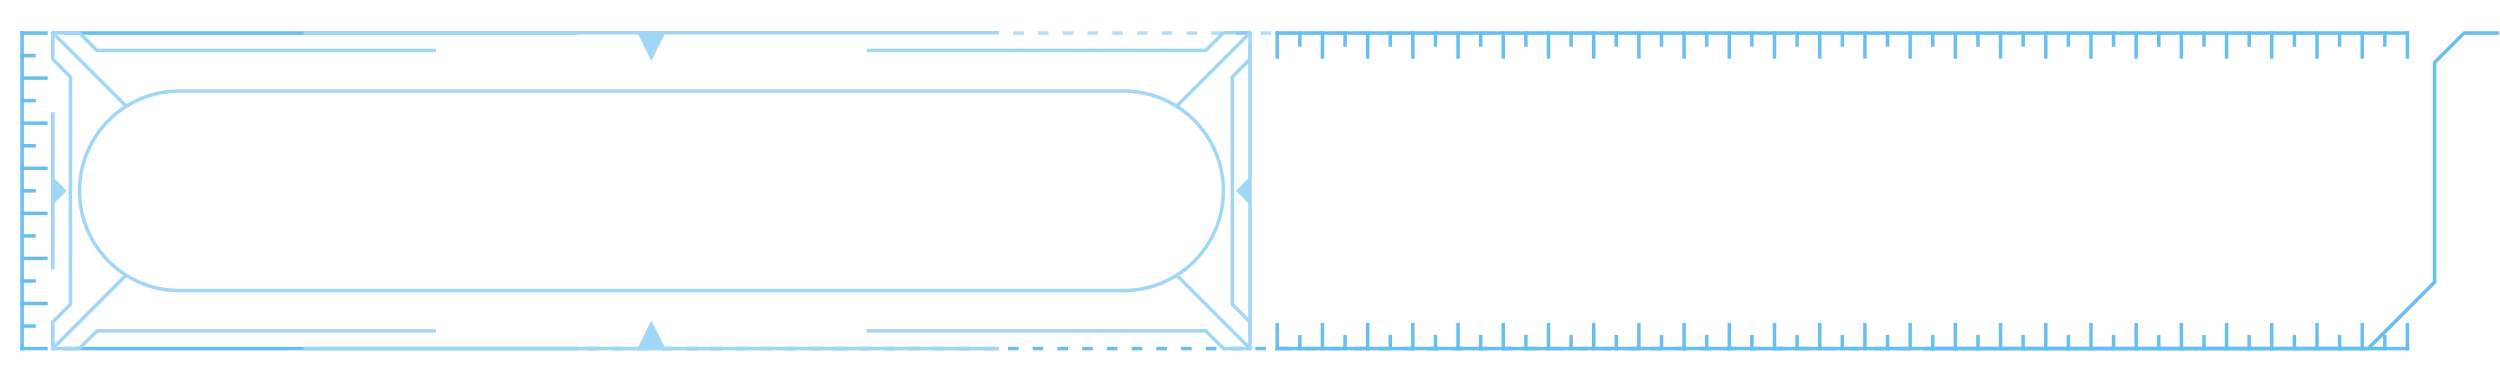 <?xml version="1.0" encoding="UTF-8" standalone="no"?><!DOCTYPE svg PUBLIC "-//W3C//DTD SVG 1.1//EN" "http://www.w3.org/Graphics/SVG/1.1/DTD/svg11.dtd"><svg width="100%" height="100%" viewBox="0 0 2830 432" version="1.1" xmlns="http://www.w3.org/2000/svg" xmlns:xlink="http://www.w3.org/1999/xlink" xml:space="preserve" xmlns:serif="http://www.serif.com/" style="fill-rule:evenodd;clip-rule:evenodd;stroke-linecap:square;stroke-linejoin:bevel;stroke-miterlimit:1.5;"><path d="M25,37.403L25,394.597" style="fill:none;stroke:rgb(103,191,241);stroke-width:4px;"/><path d="M25,37.403L52,37.403" style="fill:none;stroke:rgb(103,191,241);stroke-width:4px;stroke-linecap:butt;"/><path d="M25,62.917L38.5,62.917" style="fill:none;stroke:rgb(103,191,241);stroke-width:4px;stroke-linecap:butt;"/><path d="M25,394.597L52,394.597" style="fill:none;stroke:rgb(103,191,241);stroke-width:4px;stroke-linecap:butt;"/><path d="M25,343.569L52,343.569" style="fill:none;stroke:rgb(103,191,241);stroke-width:4px;stroke-linecap:butt;"/><path d="M25,292.542L52,292.542" style="fill:none;stroke:rgb(103,191,241);stroke-width:4px;stroke-linecap:butt;"/><path d="M25,241.514L52,241.514" style="fill:none;stroke:rgb(103,191,241);stroke-width:4px;stroke-linecap:butt;"/><path d="M25,190.486L52,190.486" style="fill:none;stroke:rgb(103,191,241);stroke-width:4px;stroke-linecap:butt;"/><path d="M25,139.458L52,139.458" style="fill:none;stroke:rgb(103,191,241);stroke-width:4px;stroke-linecap:butt;"/><path d="M25,164.972L38.5,164.972" style="fill:none;stroke:rgb(103,191,241);stroke-width:4px;stroke-linecap:butt;"/><path d="M25,216L38.5,216" style="fill:none;stroke:rgb(103,191,241);stroke-width:4px;stroke-linecap:butt;"/><path d="M25,267.028L38.5,267.028" style="fill:none;stroke:rgb(103,191,241);stroke-width:4px;stroke-linecap:butt;"/><path d="M25,318.055L38.5,318.055" style="fill:none;stroke:rgb(103,191,241);stroke-width:4px;stroke-linecap:butt;"/><path d="M25,369.083L38.5,369.083" style="fill:none;stroke:rgb(103,191,241);stroke-width:4px;stroke-linecap:butt;"/><path d="M25,88.431L52,88.431" style="fill:none;stroke:rgb(103,191,241);stroke-width:4px;stroke-linecap:butt;"/><path d="M25,113.945L38.5,113.945" style="fill:none;stroke:rgb(103,191,241);stroke-width:4px;stroke-linecap:butt;"/><path d="M2827,37.403C2827,37.403 2807.78,37.403 2789.34,37.403L2756,70.746C2756,127.117 2756,242.6 2756,319.317L2680.72,394.597L2179,394.597" style="fill:none;stroke:rgb(103,191,241);stroke-width:4px;stroke-linecap:butt;"/><path d="M651,394.597L74,394.597" style="fill:none;stroke:rgb(103,191,241);stroke-width:4px;stroke-linecap:butt;"/><path d="M651,37.403L74,37.403" style="fill:none;stroke:rgb(103,191,241);stroke-width:4px;stroke-linecap:butt;"/><path d="M2179,394.597L651,394.597" style="fill:none;stroke:rgb(103,191,241);stroke-width:4px;stroke-linecap:butt;stroke-dasharray:8,20,0,0;stroke-dashoffset:8;"/><path d="M1415,54.071L1415,377.929" style="fill:none;stroke:rgb(160,215,246);stroke-width:4px;stroke-linecap:butt;"/><path d="M1129.07,394.597L345.643,394.597" style="fill:none;stroke:rgb(160,215,246);stroke-width:4px;stroke-linecap:butt;"/><path d="M737.357,362.811L721.464,394.597L753.25,394.597L737.357,362.811Z" style="fill:rgb(160,215,246);"/><path d="M59.714,302.929L59.714,129.071" style="fill:none;stroke:rgb(160,215,246);stroke-width:4px;stroke-linecap:butt;"/><path d="M345.643,37.071L1129.07,37.071" style="fill:none;stroke:rgb(160,215,246);stroke-width:4px;stroke-linecap:butt;"/><path d="M737.357,68.857L721.464,37.071L753.25,37.071L737.357,68.857Z" style="fill:rgb(160,215,246);"/><path d="M75.609,216L59.714,231.893L59.714,200.107L75.609,216Z" style="fill:rgb(160,215,246);"/><path d="M1399.11,216L1415,231.893L1415,200.107L1399.11,216Z" style="fill:rgb(160,215,246);"/><path d="M142.311,119.669L59.714,37.071" style="fill:none;stroke:rgb(160,215,246);stroke-width:4px;stroke-linecap:butt;"/><path d="M1415,394.597L1332.4,312" style="fill:none;stroke:rgb(160,215,246);stroke-width:4px;stroke-linecap:butt;"/><path d="M1332.4,119.669L1415,37.071" style="fill:none;stroke:rgb(160,215,246);stroke-width:4px;stroke-linecap:butt;"/><path d="M491.429,57.071L109.714,57.071L89.714,37.071L59.714,37.071L59.714,67.071L79.714,87.071L79.714,344.597L59.714,364.597L59.714,394.597L89.714,394.597L109.714,374.597L491.429,374.597" style="fill:none;stroke:rgb(160,215,246);stroke-width:4px;stroke-linecap:butt;"/><path d="M983.286,374.597L1365,374.597L1385,394.597L1415,394.597L1415,364.597L1395,344.597L1395,87.071L1415,67.071L1415,37.071L1385,37.071L1365,57.071L983.286,57.071" style="fill:none;stroke:rgb(160,215,246);stroke-width:4px;stroke-linecap:butt;"/><path d="M59.714,394.597L142.311,312" style="fill:none;stroke:rgb(160,215,246);stroke-width:4px;stroke-linecap:butt;"/><path d="M1384.86,215.999C1384.86,153.631 1334.3,103.071 1271.93,103.071L202.928,103.071C140.56,103.071 90,153.631 90,215.999L90,216.001C90,278.369 140.56,328.929 202.928,328.929L1271.93,328.929C1334.3,328.929 1384.86,278.369 1384.86,216.001L1384.86,215.999Z" style="fill:none;stroke:rgb(160,215,246);stroke-width:4px;stroke-linecap:butt;"/><path d="M1129.07,37.403L1865.3,37.403" style="fill:none;stroke:rgb(103,191,241);stroke-opacity:0.5;stroke-width:4px;stroke-linecap:butt;stroke-dasharray:8,20,0,0;stroke-dashoffset:8;"/><path d="M2725.19,37.403L1445.83,37.403" style="fill:none;stroke:rgb(103,191,241);stroke-width:4px;"/><path d="M1804.05,37.403L1804.05,64.403" style="fill:none;stroke:rgb(103,191,241);stroke-width:4px;stroke-linecap:butt;"/><path d="M2162.27,37.403L2162.27,64.403" style="fill:none;stroke:rgb(103,191,241);stroke-width:4px;stroke-linecap:butt;"/><path d="M1778.47,37.403L1778.47,50.903" style="fill:none;stroke:rgb(103,191,241);stroke-width:4px;stroke-linecap:butt;"/><path d="M2136.69,37.403L2136.69,50.903" style="fill:none;stroke:rgb(103,191,241);stroke-width:4px;stroke-linecap:butt;"/><path d="M1445.83,37.403L1445.83,64.403" style="fill:none;stroke:rgb(103,191,241);stroke-width:4px;stroke-linecap:butt;"/><path d="M1497.01,37.403L1497.01,64.403" style="fill:none;stroke:rgb(103,191,241);stroke-width:4px;stroke-linecap:butt;"/><path d="M1855.23,37.403L1855.23,64.403" style="fill:none;stroke:rgb(103,191,241);stroke-width:4px;stroke-linecap:butt;"/><path d="M1548.18,37.403L1548.18,64.403" style="fill:none;stroke:rgb(103,191,241);stroke-width:4px;stroke-linecap:butt;"/><path d="M1906.4,37.403L1906.4,64.403" style="fill:none;stroke:rgb(103,191,241);stroke-width:4px;stroke-linecap:butt;"/><path d="M1599.35,37.403L1599.35,64.403" style="fill:none;stroke:rgb(103,191,241);stroke-width:4px;stroke-linecap:butt;"/><path d="M1957.58,37.403L1957.58,64.403" style="fill:none;stroke:rgb(103,191,241);stroke-width:4px;stroke-linecap:butt;"/><path d="M1650.53,37.403L1650.53,64.403" style="fill:none;stroke:rgb(103,191,241);stroke-width:4px;stroke-linecap:butt;"/><path d="M2008.75,37.403L2008.75,64.403" style="fill:none;stroke:rgb(103,191,241);stroke-width:4px;stroke-linecap:butt;"/><path d="M1701.7,37.403L1701.7,64.403" style="fill:none;stroke:rgb(103,191,241);stroke-width:4px;stroke-linecap:butt;"/><path d="M2059.93,37.403L2059.93,64.403" style="fill:none;stroke:rgb(103,191,241);stroke-width:4px;stroke-linecap:butt;"/><path d="M1676.12,37.403L1676.12,50.903" style="fill:none;stroke:rgb(103,191,241);stroke-width:4px;stroke-linecap:butt;"/><path d="M2034.34,37.403L2034.34,50.903" style="fill:none;stroke:rgb(103,191,241);stroke-width:4px;stroke-linecap:butt;"/><path d="M1624.94,37.403L1624.94,50.903" style="fill:none;stroke:rgb(103,191,241);stroke-width:4px;stroke-linecap:butt;"/><path d="M1983.16,37.403L1983.16,50.903" style="fill:none;stroke:rgb(103,191,241);stroke-width:4px;stroke-linecap:butt;"/><path d="M1573.77,37.403L1573.77,50.903" style="fill:none;stroke:rgb(103,191,241);stroke-width:4px;stroke-linecap:butt;"/><path d="M1931.99,37.403L1931.99,50.903" style="fill:none;stroke:rgb(103,191,241);stroke-width:4px;stroke-linecap:butt;"/><path d="M1522.59,37.403L1522.59,50.903" style="fill:none;stroke:rgb(103,191,241);stroke-width:4px;stroke-linecap:butt;"/><path d="M1880.81,37.403L1880.81,50.903" style="fill:none;stroke:rgb(103,191,241);stroke-width:4px;stroke-linecap:butt;"/><path d="M1471.42,37.403L1471.42,50.903" style="fill:none;stroke:rgb(103,191,241);stroke-width:4px;stroke-linecap:butt;"/><path d="M1829.64,37.403L1829.64,50.903" style="fill:none;stroke:rgb(103,191,241);stroke-width:4px;stroke-linecap:butt;"/><path d="M1752.88,37.403L1752.88,64.403" style="fill:none;stroke:rgb(103,191,241);stroke-width:4px;stroke-linecap:butt;"/><path d="M2111.1,37.403L2111.1,64.403" style="fill:none;stroke:rgb(103,191,241);stroke-width:4px;stroke-linecap:butt;"/><path d="M1727.29,37.403L1727.29,50.903" style="fill:none;stroke:rgb(103,191,241);stroke-width:4px;stroke-linecap:butt;"/><path d="M2085.51,37.403L2085.51,50.903" style="fill:none;stroke:rgb(103,191,241);stroke-width:4px;stroke-linecap:butt;"/><path d="M2520.5,37.403L2520.5,64.403" style="fill:none;stroke:rgb(103,191,241);stroke-width:4px;stroke-linecap:butt;"/><path d="M2494.91,37.403L2494.91,50.903" style="fill:none;stroke:rgb(103,191,241);stroke-width:4px;stroke-linecap:butt;"/><path d="M2213.45,37.403L2213.45,64.403" style="fill:none;stroke:rgb(103,191,241);stroke-width:4px;stroke-linecap:butt;"/><path d="M2571.67,37.403L2571.67,64.403" style="fill:none;stroke:rgb(103,191,241);stroke-width:4px;stroke-linecap:butt;"/><path d="M2264.62,37.403L2264.62,64.403" style="fill:none;stroke:rgb(103,191,241);stroke-width:4px;stroke-linecap:butt;"/><path d="M2622.85,37.403L2622.85,64.403" style="fill:none;stroke:rgb(103,191,241);stroke-width:4px;stroke-linecap:butt;"/><path d="M2315.8,37.403L2315.8,64.403" style="fill:none;stroke:rgb(103,191,241);stroke-width:4px;stroke-linecap:butt;"/><path d="M2674.02,37.403L2674.02,64.403" style="fill:none;stroke:rgb(103,191,241);stroke-width:4px;stroke-linecap:butt;"/><path d="M2366.97,37.403L2366.97,64.403" style="fill:none;stroke:rgb(103,191,241);stroke-width:4px;stroke-linecap:butt;"/><path d="M2725.19,37.403L2725.19,64.403" style="fill:none;stroke:rgb(103,191,241);stroke-width:4px;stroke-linecap:butt;"/><path d="M2418.15,37.403L2418.15,64.403" style="fill:none;stroke:rgb(103,191,241);stroke-width:4px;stroke-linecap:butt;"/><path d="M2392.56,37.403L2392.56,50.903" style="fill:none;stroke:rgb(103,191,241);stroke-width:4px;stroke-linecap:butt;"/><path d="M2341.39,37.403L2341.39,50.903" style="fill:none;stroke:rgb(103,191,241);stroke-width:4px;stroke-linecap:butt;"/><path d="M2699.61,37.403L2699.61,50.903" style="fill:none;stroke:rgb(103,191,241);stroke-width:4px;stroke-linecap:butt;"/><path d="M2290.21,37.403L2290.21,50.903" style="fill:none;stroke:rgb(103,191,241);stroke-width:4px;stroke-linecap:butt;"/><path d="M2648.43,37.403L2648.43,50.903" style="fill:none;stroke:rgb(103,191,241);stroke-width:4px;stroke-linecap:butt;"/><path d="M2239.04,37.403L2239.04,50.903" style="fill:none;stroke:rgb(103,191,241);stroke-width:4px;stroke-linecap:butt;"/><path d="M2597.26,37.403L2597.26,50.903" style="fill:none;stroke:rgb(103,191,241);stroke-width:4px;stroke-linecap:butt;"/><path d="M2187.86,37.403L2187.86,50.903" style="fill:none;stroke:rgb(103,191,241);stroke-width:4px;stroke-linecap:butt;"/><path d="M2546.08,37.403L2546.08,50.903" style="fill:none;stroke:rgb(103,191,241);stroke-width:4px;stroke-linecap:butt;"/><path d="M2469.32,37.403L2469.32,64.403" style="fill:none;stroke:rgb(103,191,241);stroke-width:4px;stroke-linecap:butt;"/><path d="M2443.73,37.403L2443.73,50.903" style="fill:none;stroke:rgb(103,191,241);stroke-width:4px;stroke-linecap:butt;"/><path d="M2725.19,394.597L1445.83,394.597" style="fill:none;stroke:rgb(103,191,241);stroke-width:4px;"/><path d="M1804.05,394.597L1804.05,367.597" style="fill:none;stroke:rgb(103,191,241);stroke-width:4px;stroke-linecap:butt;"/><path d="M2162.27,394.597L2162.27,367.597" style="fill:none;stroke:rgb(103,191,241);stroke-width:4px;stroke-linecap:butt;"/><path d="M1778.47,394.597L1778.47,381.097" style="fill:none;stroke:rgb(103,191,241);stroke-width:4px;stroke-linecap:butt;"/><path d="M2136.69,394.597L2136.69,381.097" style="fill:none;stroke:rgb(103,191,241);stroke-width:4px;stroke-linecap:butt;"/><path d="M1445.83,394.597L1445.83,367.597" style="fill:none;stroke:rgb(103,191,241);stroke-width:4px;stroke-linecap:butt;"/><path d="M1497.01,394.597L1497.01,367.597" style="fill:none;stroke:rgb(103,191,241);stroke-width:4px;stroke-linecap:butt;"/><path d="M1855.23,394.597L1855.23,367.597" style="fill:none;stroke:rgb(103,191,241);stroke-width:4px;stroke-linecap:butt;"/><path d="M1548.18,394.597L1548.18,367.597" style="fill:none;stroke:rgb(103,191,241);stroke-width:4px;stroke-linecap:butt;"/><path d="M1906.4,394.597L1906.4,367.597" style="fill:none;stroke:rgb(103,191,241);stroke-width:4px;stroke-linecap:butt;"/><path d="M1599.35,394.597L1599.35,367.597" style="fill:none;stroke:rgb(103,191,241);stroke-width:4px;stroke-linecap:butt;"/><path d="M1957.58,394.597L1957.58,367.597" style="fill:none;stroke:rgb(103,191,241);stroke-width:4px;stroke-linecap:butt;"/><path d="M1650.53,394.597L1650.53,367.597" style="fill:none;stroke:rgb(103,191,241);stroke-width:4px;stroke-linecap:butt;"/><path d="M2008.75,394.597L2008.75,367.597" style="fill:none;stroke:rgb(103,191,241);stroke-width:4px;stroke-linecap:butt;"/><path d="M1701.7,394.597L1701.7,367.597" style="fill:none;stroke:rgb(103,191,241);stroke-width:4px;stroke-linecap:butt;"/><path d="M2059.93,394.597L2059.93,367.597" style="fill:none;stroke:rgb(103,191,241);stroke-width:4px;stroke-linecap:butt;"/><path d="M1676.12,394.597L1676.12,381.097" style="fill:none;stroke:rgb(103,191,241);stroke-width:4px;stroke-linecap:butt;"/><path d="M2034.34,394.597L2034.34,381.097" style="fill:none;stroke:rgb(103,191,241);stroke-width:4px;stroke-linecap:butt;"/><path d="M1624.94,394.597L1624.94,381.097" style="fill:none;stroke:rgb(103,191,241);stroke-width:4px;stroke-linecap:butt;"/><path d="M1983.16,394.597L1983.16,381.097" style="fill:none;stroke:rgb(103,191,241);stroke-width:4px;stroke-linecap:butt;"/><path d="M1573.77,394.597L1573.77,381.097" style="fill:none;stroke:rgb(103,191,241);stroke-width:4px;stroke-linecap:butt;"/><path d="M1931.99,394.597L1931.99,381.097" style="fill:none;stroke:rgb(103,191,241);stroke-width:4px;stroke-linecap:butt;"/><path d="M1522.59,394.597L1522.59,381.097" style="fill:none;stroke:rgb(103,191,241);stroke-width:4px;stroke-linecap:butt;"/><path d="M1880.81,394.597L1880.81,381.097" style="fill:none;stroke:rgb(103,191,241);stroke-width:4px;stroke-linecap:butt;"/><path d="M1471.42,394.597L1471.42,381.097" style="fill:none;stroke:rgb(103,191,241);stroke-width:4px;stroke-linecap:butt;"/><path d="M1829.64,394.597L1829.64,381.097" style="fill:none;stroke:rgb(103,191,241);stroke-width:4px;stroke-linecap:butt;"/><path d="M1752.88,394.597L1752.88,367.597" style="fill:none;stroke:rgb(103,191,241);stroke-width:4px;stroke-linecap:butt;"/><path d="M2111.1,394.597L2111.1,367.597" style="fill:none;stroke:rgb(103,191,241);stroke-width:4px;stroke-linecap:butt;"/><path d="M1727.29,394.597L1727.29,381.097" style="fill:none;stroke:rgb(103,191,241);stroke-width:4px;stroke-linecap:butt;"/><path d="M2085.51,394.597L2085.51,381.097" style="fill:none;stroke:rgb(103,191,241);stroke-width:4px;stroke-linecap:butt;"/><path d="M2520.5,394.597L2520.5,367.597" style="fill:none;stroke:rgb(103,191,241);stroke-width:4px;stroke-linecap:butt;"/><path d="M2494.91,394.597L2494.91,381.097" style="fill:none;stroke:rgb(103,191,241);stroke-width:4px;stroke-linecap:butt;"/><path d="M2213.45,394.597L2213.45,367.597" style="fill:none;stroke:rgb(103,191,241);stroke-width:4px;stroke-linecap:butt;"/><path d="M2571.67,394.597L2571.67,367.597" style="fill:none;stroke:rgb(103,191,241);stroke-width:4px;stroke-linecap:butt;"/><path d="M2264.62,394.597L2264.62,367.597" style="fill:none;stroke:rgb(103,191,241);stroke-width:4px;stroke-linecap:butt;"/><path d="M2622.85,394.597L2622.85,367.597" style="fill:none;stroke:rgb(103,191,241);stroke-width:4px;stroke-linecap:butt;"/><path d="M2315.8,394.597L2315.8,367.597" style="fill:none;stroke:rgb(103,191,241);stroke-width:4px;stroke-linecap:butt;"/><path d="M2674.02,394.597L2674.02,367.597" style="fill:none;stroke:rgb(103,191,241);stroke-width:4px;stroke-linecap:butt;"/><path d="M2366.97,394.597L2366.97,367.597" style="fill:none;stroke:rgb(103,191,241);stroke-width:4px;stroke-linecap:butt;"/><path d="M2725.19,394.597L2725.19,367.597" style="fill:none;stroke:rgb(103,191,241);stroke-width:4px;stroke-linecap:butt;"/><path d="M2418.15,394.597L2418.15,367.597" style="fill:none;stroke:rgb(103,191,241);stroke-width:4px;stroke-linecap:butt;"/><path d="M2392.56,394.597L2392.56,381.097" style="fill:none;stroke:rgb(103,191,241);stroke-width:4px;stroke-linecap:butt;"/><path d="M2341.39,394.597L2341.39,381.097" style="fill:none;stroke:rgb(103,191,241);stroke-width:4px;stroke-linecap:butt;"/><path d="M2699.61,394.597L2699.61,381.097" style="fill:none;stroke:rgb(103,191,241);stroke-width:4px;stroke-linecap:butt;"/><path d="M2290.21,394.597L2290.21,381.097" style="fill:none;stroke:rgb(103,191,241);stroke-width:4px;stroke-linecap:butt;"/><path d="M2648.43,394.597L2648.43,381.097" style="fill:none;stroke:rgb(103,191,241);stroke-width:4px;stroke-linecap:butt;"/><path d="M2239.04,394.597L2239.04,381.097" style="fill:none;stroke:rgb(103,191,241);stroke-width:4px;stroke-linecap:butt;"/><path d="M2597.26,394.597L2597.26,381.097" style="fill:none;stroke:rgb(103,191,241);stroke-width:4px;stroke-linecap:butt;"/><path d="M2187.86,394.597L2187.86,381.097" style="fill:none;stroke:rgb(103,191,241);stroke-width:4px;stroke-linecap:butt;"/><path d="M2546.08,394.597L2546.08,381.097" style="fill:none;stroke:rgb(103,191,241);stroke-width:4px;stroke-linecap:butt;"/><path d="M2469.32,394.597L2469.32,367.597" style="fill:none;stroke:rgb(103,191,241);stroke-width:4px;stroke-linecap:butt;"/><path d="M2443.73,394.597L2443.73,381.097" style="fill:none;stroke:rgb(103,191,241);stroke-width:4px;stroke-linecap:butt;"/></svg>
